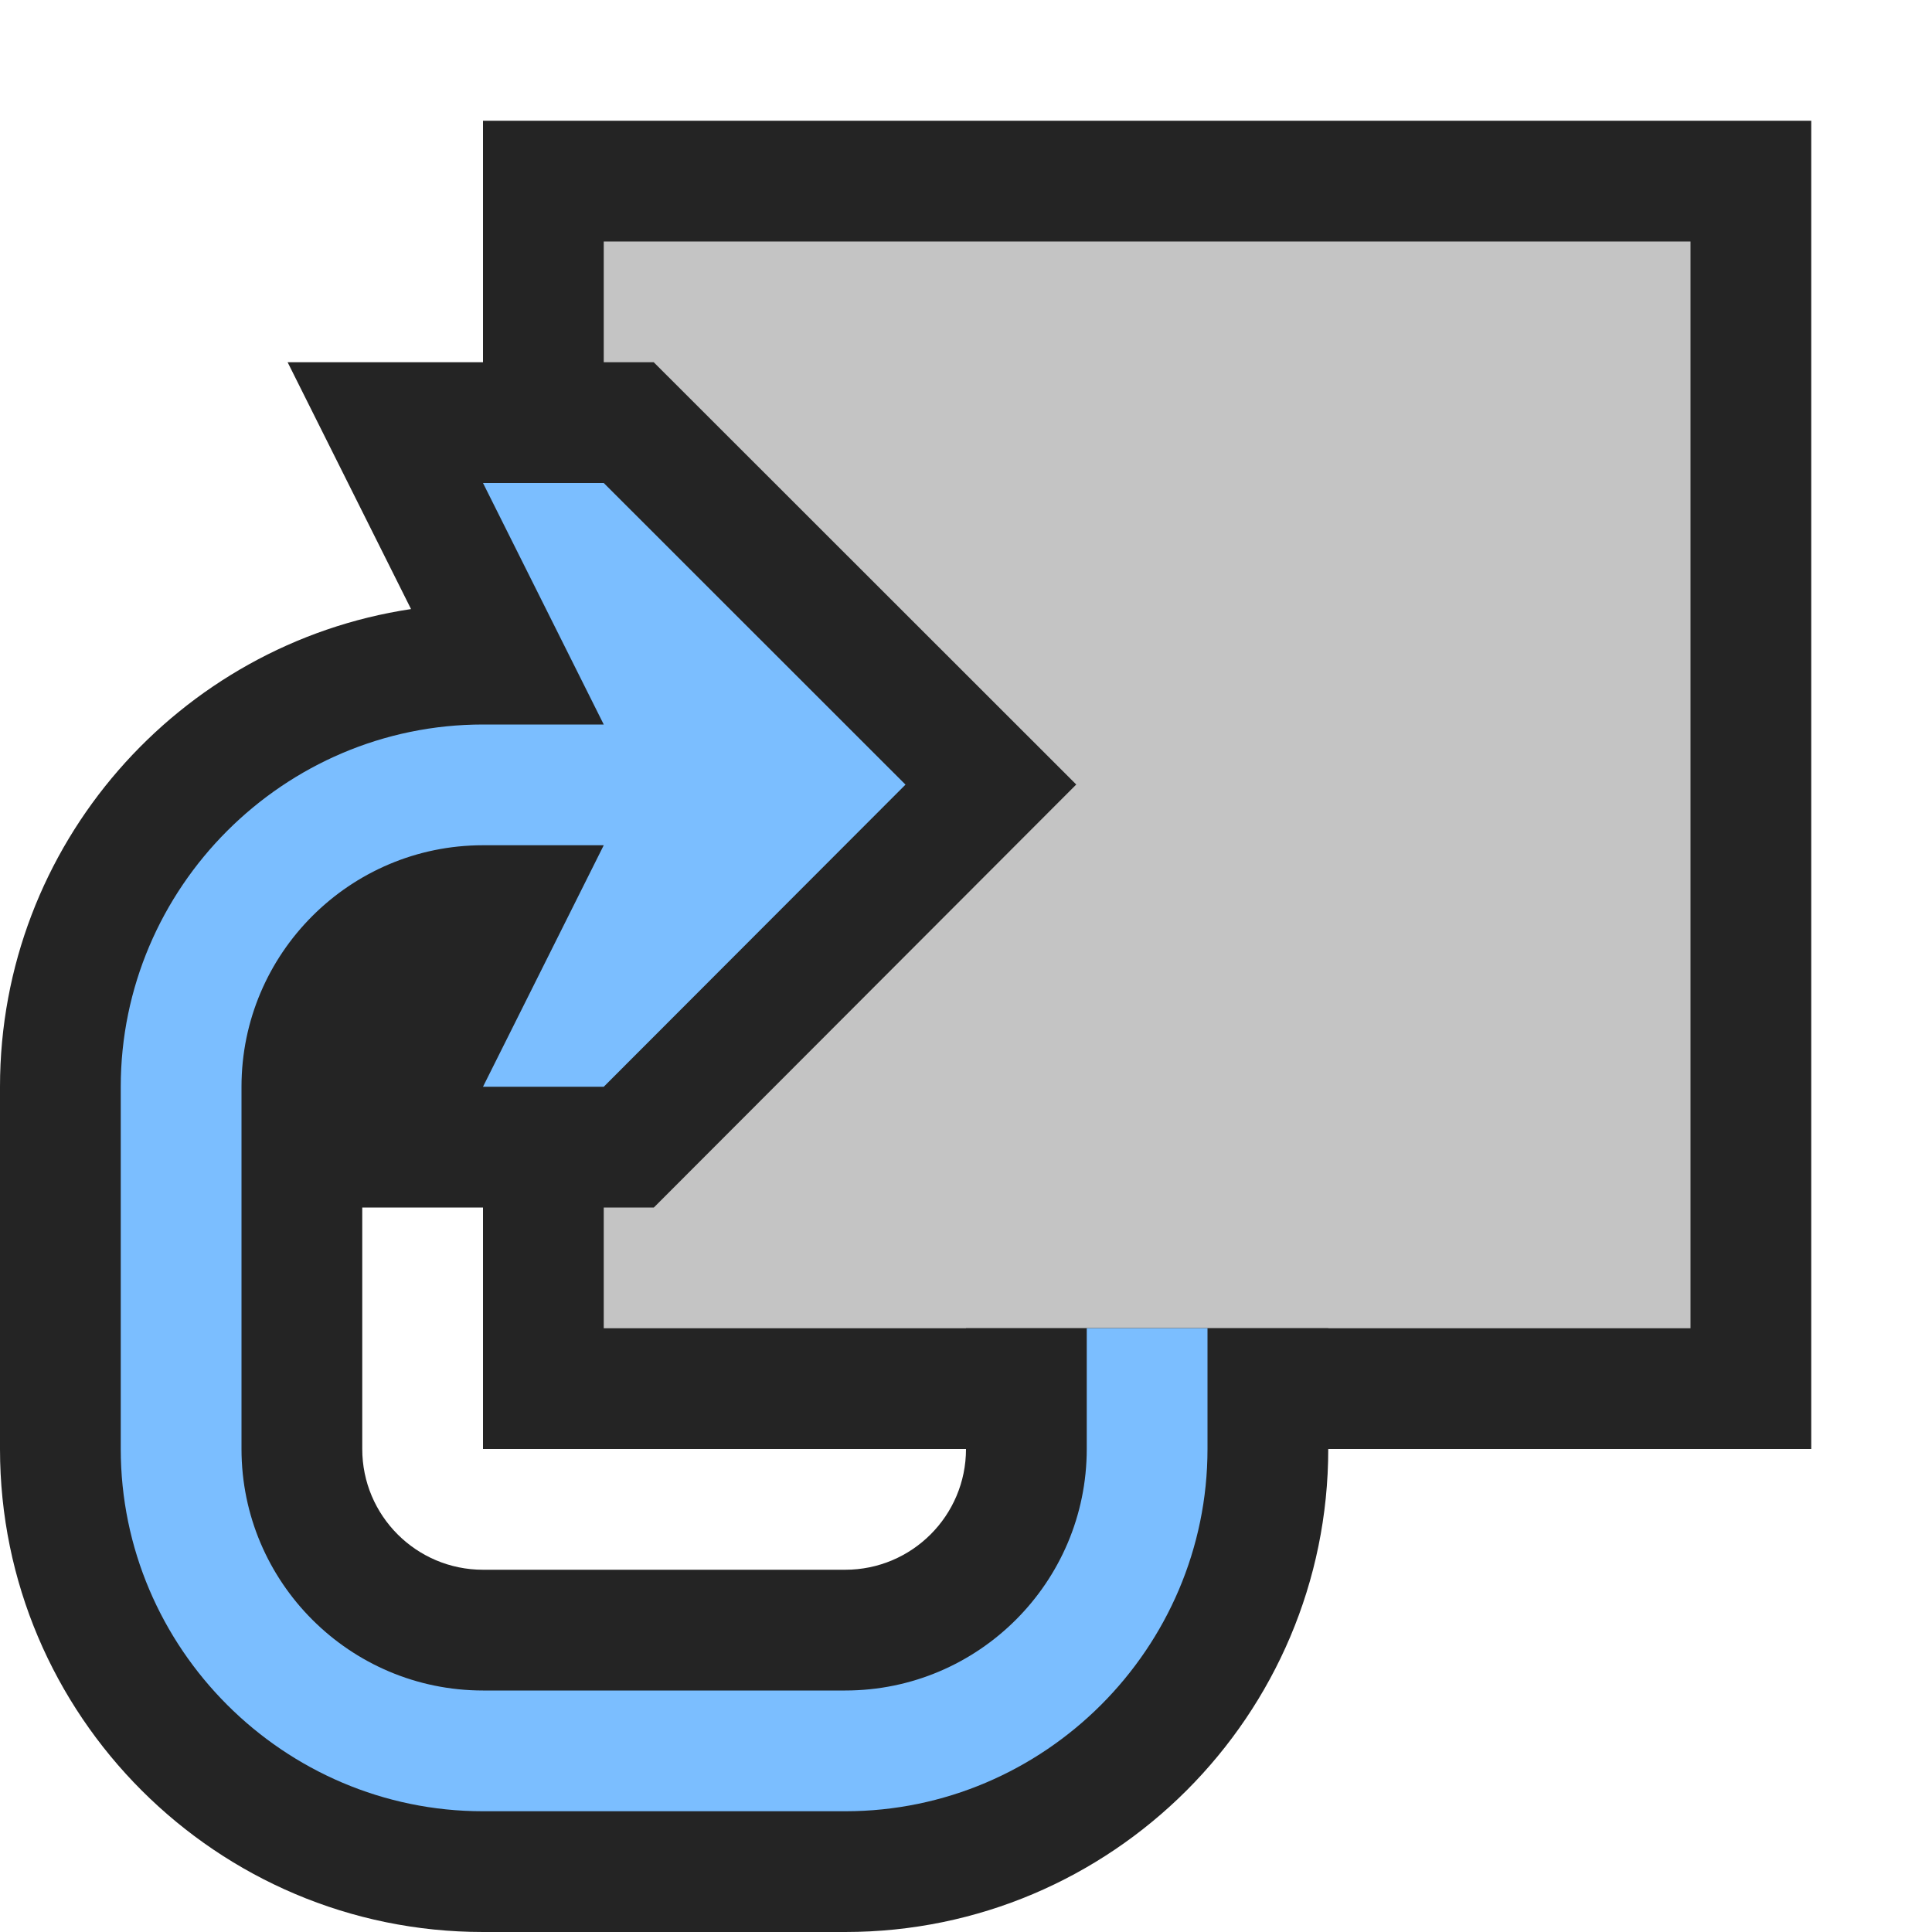 <svg ti:v='1' width='16' height='16' viewBox='0,0,16,16' xmlns='http://www.w3.org/2000/svg' xmlns:ti='urn:schemas-jetbrains-com:tisvg'><g><path fill-rule='evenodd' d='M0,0L16,0L16,16L0,16Z' fill='#FFFFFF' opacity='0'/><path fill-rule='evenodd' d='M15,12L4,12L4,1L15,1L15,12Z' fill='#242424'/><path fill-rule='evenodd' d='M14,11L5,11L5,2L14,2L14,11Z' fill='#C4C4C4'/><path fill-rule='evenodd' d='M8,12C8,12.552,7.552,13,7,13L4,13C3.448,13,3,12.552,3,12L3,10L5.415,10L8.913,6.497L5.414,3L2.382,3L3.404,5.044C1.48,5.333,0,6.997,0,9L0,12C0,14.206,1.794,16,4,16L7,16C9.206,16,11,14.206,11,12L11,11L8,11L8,12Z' fill='#242424'/><path fill-rule='evenodd' d='M9,11L9,12C9,13.103,8.103,14,7,14L4,14C2.897,14,2,13.103,2,12L2,9C2,7.897,2.897,7,4,7L5,7L4,9L5,9L7.499,6.498L5,4L4,4L5,6L4,6C2.35,6,1,7.35,1,9L1,12C1,13.65,2.35,15,4,15L7,15C8.65,15,10,13.65,10,12L10,11L9,11Z' fill='#7BBEFF'/></g></svg>